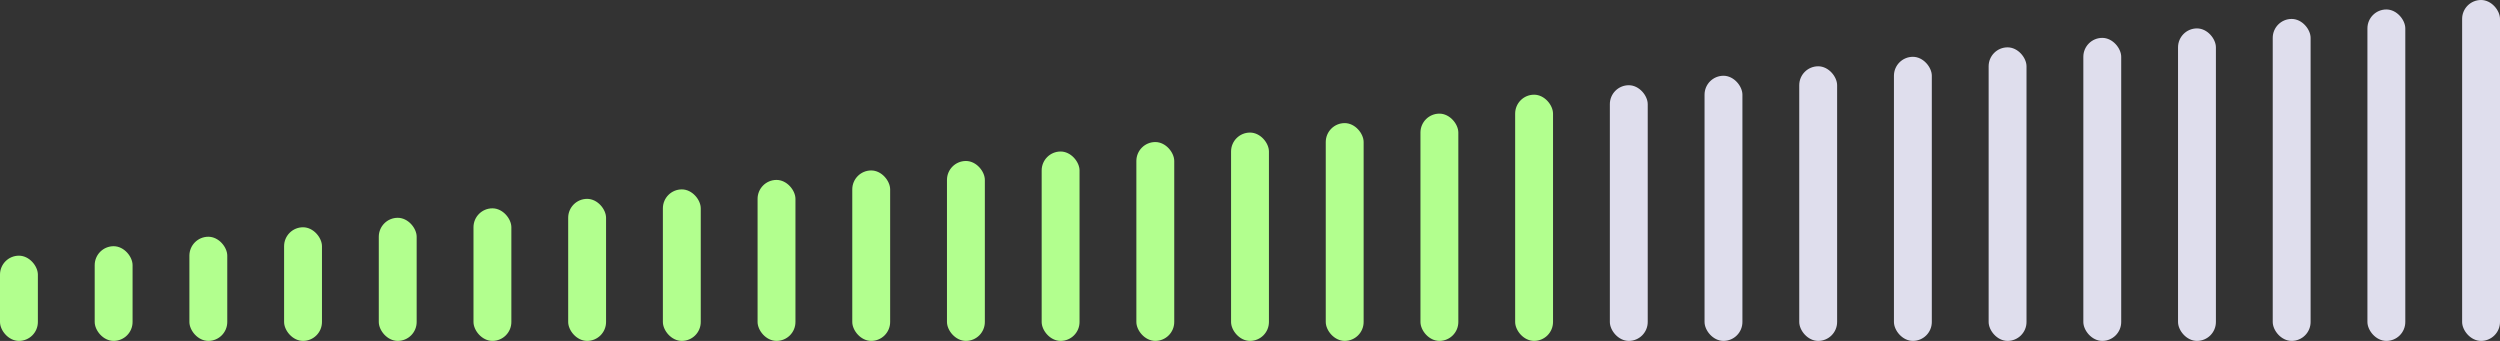 <svg width="264" height="36" viewBox="0 0 264 36" fill="none" xmlns="http://www.w3.org/2000/svg">
<rect x="0" y="0" width="264" height="36" fill="#333333" stroke="none"/>
<rect y="27" width="4" height="9" rx="2" fill="#B2FF8E"/>
<rect x="10" y="26" width="4" height="10" rx="2" fill="#B2FF8E"/>
<rect x="20" y="25" width="4" height="11" rx="2" fill="#B2FF8E"/>
<rect x="30" y="24" width="4" height="12" rx="2" fill="#B2FF8E"/>
<rect x="40" y="23" width="4" height="13" rx="2" fill="#B2FF8E"/>
<rect x="50" y="22" width="4" height="14" rx="2" fill="#B2FF8E"/>
<rect x="60" y="21" width="4" height="15" rx="2" fill="#B2FF8E"/>
<rect x="70" y="20" width="4" height="16" rx="2" fill="#B2FF8E"/>
<rect x="80" y="19" width="4" height="17" rx="2" fill="#B2FF8E"/>
<rect x="90" y="18" width="4" height="18" rx="2" fill="#B2FF8E"/>
<rect x="100" y="17" width="4" height="19" rx="2" fill="#B2FF8E"/>
<rect x="110" y="16" width="4" height="20" rx="2" fill="#B2FF8E"/>
<rect x="120" y="15" width="4" height="21" rx="2" fill="#B2FF8E"/>
<rect x="130" y="14" width="4" height="22" rx="2" fill="#B2FF8E"/>
<rect x="140" y="13" width="4" height="23" rx="2" fill="#B2FF8E"/>
<rect x="150" y="12" width="4" height="24" rx="2" fill="#B2FF8E"/>
<rect x="160" y="10" width="4" height="26" rx="2" fill="#B2FF8E"/>
<rect x="170" y="9" width="4" height="27" rx="2" fill="#DFDEED"/>
<rect x="180" y="8" width="4" height="28" rx="2" fill="#DFDEED"/>
<rect x="190" y="7" width="4" height="29" rx="2" fill="#DFDEED"/>
<rect x="200" y="6" width="4" height="30" rx="2" fill="#DFDEED"/>
<rect x="210" y="5" width="4" height="31" rx="2" fill="#DFDEED"/>
<rect x="220" y="4" width="4" height="32" rx="2" fill="#DFDEED"/>
<rect x="230" y="3" width="4" height="33" rx="2" fill="#DFDEED"/>
<rect x="240" y="2" width="4" height="34" rx="2" fill="#DFDEED"/>
<rect x="250" y="1" width="4" height="35" rx="2" fill="#DFDEED"/>
<rect x="260" width="4" height="36" rx="2" fill="#DFDEED"/>
</svg>
